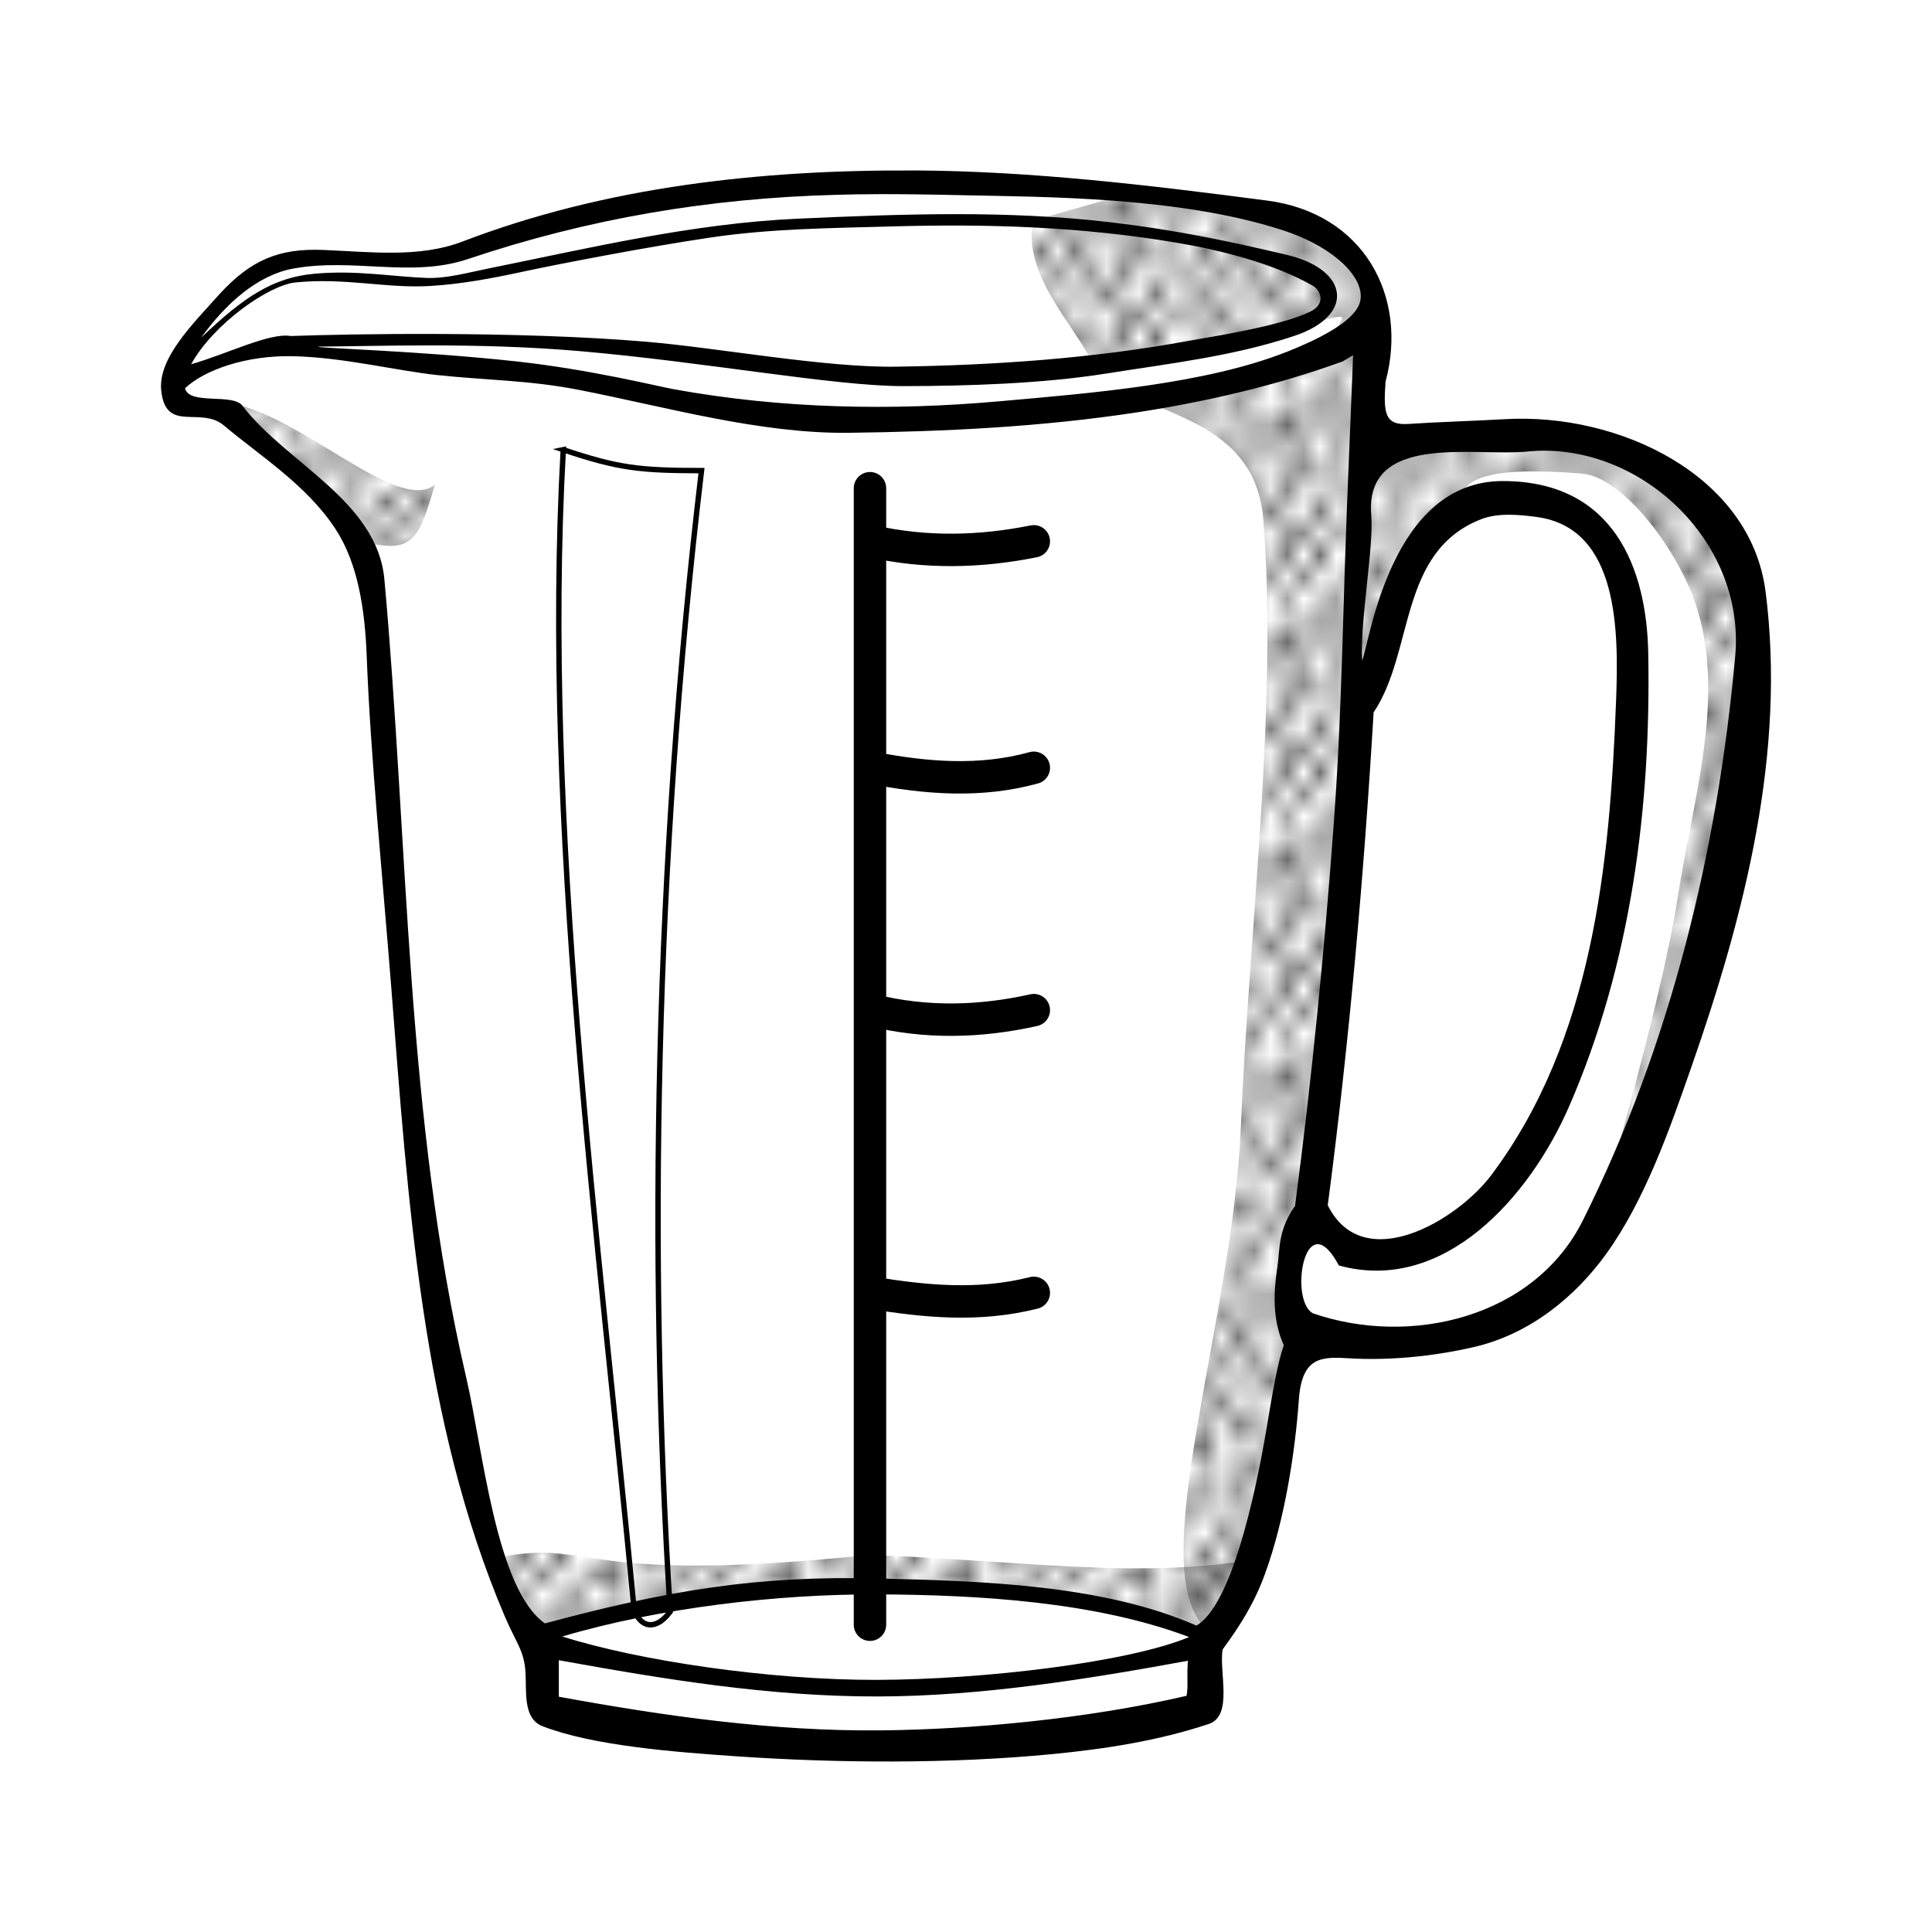 <svg:svg xmlns:dc="http://purl.org/dc/elements/1.1/" xmlns:ns1="http://sodipodi.sourceforge.net/DTD/sodipodi-0.dtd" xmlns:ns2="http://www.inkscape.org/namespaces/inkscape" xmlns:ns3="http://www.w3.org/1999/xlink" xmlns:ns5="http://creativecommons.org/ns#" xmlns:rdf="http://www.w3.org/1999/02/22-rdf-syntax-ns#" xmlns:svg="http://www.w3.org/2000/svg" height="126.648" id="svg2" version="1.1" viewBox="-7.452 -8.256 126.648 126.648" width="126.648" ns1:docname="Messbecher-lineart.svg" ns2:version="0.91 r13725">
  <svg:title id="title4136">measuring cup - lineart</svg:title>
  <svg:defs id="defs4">
    <svg:pattern id="pattern6003" patternTransform="matrix(1.2,0,0,1.125,4,940)" ns2:collect="always" ns3:href="#Polkadots-large" />
    <svg:pattern id="pattern5911" patternTransform="matrix(1.2,0,0,1.55,0.564,946.543)" ns2:collect="always" ns3:href="#Polkadots-large" />
    <svg:pattern id="pattern5811" patternTransform="matrix(1.075,0,0,1.425,-5.657,944.695)" ns2:collect="always" ns3:href="#Polkadots-large" />
    <svg:pattern id="pattern5717" patternTransform="matrix(1.161,0,0,1.232,-4,940)" ns2:collect="always" ns3:href="#Polkadots-large" />
    <svg:pattern height="10" id="Polkadots-large" patternTransform="translate(0,0) scale(10,10)" patternUnits="userSpaceOnUse" width="10" ns2:collect="always" ns2:stockid="Polka dots, large">
      <svg:circle cx="2.567" cy="0.810" id="circle5407" r="0.45" style="fill:black;stroke:none" />
      <svg:circle cx="3.048" cy="2.33" id="circle5409" r="0.45" style="fill:black;stroke:none" />
      <svg:circle cx="4.418" cy="2.415" id="circle5411" r="0.45" style="fill:black;stroke:none" />
      <svg:circle cx="1.844" cy="3.029" id="circle5413" r="0.45" style="fill:black;stroke:none" />
      <svg:circle cx="6.08" cy="1.363" id="circle5415" r="0.45" style="fill:black;stroke:none" />
      <svg:circle cx="5.819" cy="4.413" id="circle5417" r="0.45" style="fill:black;stroke:none" />
      <svg:circle cx="4.305" cy="4.048" id="circle5419" r="0.45" style="fill:black;stroke:none" />
      <svg:circle cx="5.541" cy="3.045" id="circle5421" r="0.45" style="fill:black;stroke:none" />
      <svg:circle cx="4.785" cy="5.527" id="circle5423" r="0.45" style="fill:black;stroke:none" />
      <svg:circle cx="2.667" cy="5.184" id="circle5425" r="0.45" style="fill:black;stroke:none" />
      <svg:circle cx="7.965" cy="1.448" id="circle5427" r="0.45" style="fill:black;stroke:none" />
      <svg:circle cx="7.047" cy="5.049" id="circle5429" r="0.45" style="fill:black;stroke:none" />
      <svg:circle cx="4.340" cy="0.895" id="circle5431" r="0.45" style="fill:black;stroke:none" />
      <svg:circle cx="7.125" cy="0.340" id="circle5433" r="0.45" style="fill:black;stroke:none" />
      <svg:circle cx="9.553" cy="1.049" id="circle5435" r="0.45" style="fill:black;stroke:none" />
      <svg:circle cx="7.006" cy="2.689" id="circle5437" r="0.45" style="fill:black;stroke:none" />
      <svg:circle cx="8.909" cy="2.689" id="circle5439" r="0.45" style="fill:black;stroke:none" />
      <svg:circle cx="9.315" cy="4.407" id="circle5441" r="0.45" style="fill:black;stroke:none" />
      <svg:circle cx="7.820" cy="3.870" id="circle5443" r="0.45" style="fill:black;stroke:none" />
      <svg:circle cx="8.270" cy="5.948" id="circle5445" r="0.45" style="fill:black;stroke:none" />
      <svg:circle cx="7.973" cy="7.428" id="circle5447" r="0.45" style="fill:black;stroke:none" />
      <svg:circle cx="9.342" cy="8.072" id="circle5449" r="0.45" style="fill:black;stroke:none" />
      <svg:circle cx="8.206" cy="9.315" id="circle5451" r="0.45" style="fill:black;stroke:none" />
      <svg:circle cx="9.682" cy="9.475" id="circle5453" r="0.45" style="fill:black;stroke:none" />
      <svg:circle cx="9.688" cy="6.186" id="circle5455" r="0.45" style="fill:black;stroke:none" />
      <svg:circle cx="3.379" cy="6.296" id="circle5457" r="0.45" style="fill:black;stroke:none" />
      <svg:circle cx="2.871" cy="8.204" id="circle5459" r="0.45" style="fill:black;stroke:none" />
      <svg:circle cx="4.59" cy="8.719" id="circle5461" r="0.45" style="fill:black;stroke:none" />
      <svg:circle cx="3.181" cy="9.671" id="circle5463" r="0.45" style="fill:black;stroke:none" />
      <svg:circle cx="5.734" cy="7.315" id="circle5465" r="0.45" style="fill:black;stroke:none" />
      <svg:circle cx="6.707" cy="6.513" id="circle5467" r="0.45" style="fill:black;stroke:none" />
      <svg:circle cx="5.730" cy="9.670" id="circle5469" r="0.45" style="fill:black;stroke:none" />
      <svg:circle cx="6.535" cy="8.373" id="circle5471" r="0.45" style="fill:black;stroke:none" />
      <svg:circle cx="4.37" cy="7.154" id="circle5473" r="0.45" style="fill:black;stroke:none" />
      <svg:circle cx="0.622" cy="7.25" id="circle5475" r="0.45" style="fill:black;stroke:none" />
      <svg:circle cx="0.831" cy="5.679" id="circle5477" r="0.45" style="fill:black;stroke:none" />
      <svg:circle cx="1.257" cy="8.519" id="circle5479" r="0.45" style="fill:black;stroke:none" />
      <svg:circle cx="1.989" cy="6.877" id="circle5481" r="0.45" style="fill:black;stroke:none" />
      <svg:circle cx="0.374" cy="3.181" id="circle5483" r="0.45" style="fill:black;stroke:none" />
      <svg:circle cx="1.166" cy="1.664" id="circle5485" r="0.45" style="fill:black;stroke:none" />
      <svg:circle cx="1.151" cy="0.093" id="circle5487" r="0.45" style="fill:black;stroke:none" />
      <svg:circle cx="1.151" cy="10.093" id="circle5489" r="0.45" style="fill:black;stroke:none" />
      <svg:circle cx="1.302" cy="4.451" id="circle5491" r="0.45" style="fill:black;stroke:none" />
      <svg:circle cx="3.047" cy="3.763" id="circle5493" r="0.45" style="fill:black;stroke:none" />
    </svg:pattern>
  </svg:defs>
  <ns1:namedview bordercolor="#666666" borderopacity="1.0" fit-margin-bottom="1" fit-margin-left="1" fit-margin-right="1" fit-margin-top="1" id="base" pagecolor="#ffffff" showgrid="false" showguides="true" ns2:current-layer="layer1" ns2:cx="57.815997" ns2:cy="51.931774" ns2:document-units="mm" ns2:guide-bbox="true" ns2:pageopacity="0.0" ns2:pageshadow="2" ns2:snap-global="false" ns2:window-height="950" ns2:window-maximized="0" ns2:window-width="1495" ns2:window-x="600" ns2:window-y="203" ns2:zoom="2.8284271" />
  <svg:g id="layer1" transform="translate(2.491,-942.924)" ns2:groupmode="layer" ns2:label="Ebene 1">
    <svg:path d="M 49.76,0.588 C 46.953,0.612 44,0.694 40.658,0.764 32.654,1.515 25.566,3.287 19.623,5.184 18.142,5.769 15.506,5.717 12.375,5.359 L 8.221,5.801 c -2.931,1.32 -5.991,4.818 -6.982,7.514 0.201,0.724 -0.102,1.701 1.414,1.768 l 2.121,0.178 7.955,7.424 c 1.05,1.549 1.832,3.165 1.943,4.949 l 2.299,32.527 c 0.615,9.369 1.922,18.738 4.42,28.107 1.226,2.854 1.78,5.844 4.064,8.486 l 0.531,3.977 c 7.202,1.988 14.758,2.38 22.186,2.564 6.924,-0.766 13.848,-0.027 20.771,-2.477 l 0,-4.242 c 4.159,-4.897 4.243,-10.085 5.303,-15.203 l 1.238,-4.949 7.777,0 c 5.203,-0.312 8.16,-3.371 11.314,-6.188 4.124,-9.519 7.975,-19.063 9.545,-28.814 1.715,-7.537 0.597,-15.835 -0.883,-17.324 -1.769,-3.653 -6.168,-5.824 -9.459,-6.982 l -14.053,0.266 0.529,-6.188 C 81.142,7.561 78.767,4.765 75.926,3.326 70.799,1.543 63.993,0.986 57.982,0.764 55.227,0.599 52.566,0.564 49.76,0.588 Z M 89.076,20.865 c 1.653,-0.046 3.41,0.533 4.674,1.559 1.751,1.42 2.617,3.803 3.125,6 1.079,4.67 0.372,9.64 -0.375,14.375 -1.124,7.124 -2.53,14.498 -6.125,20.75 -1.543,2.683 -3.547,5.492 -6.375,6.75 -1.637,0.729 -3.696,0.752 -5.375,0.125 -1.161,-0.433 -2.75,-2.5 -2.75,-2.5 1.947,-12.113 2.464,-22.798 3.125,-33.625 l 2,-3.375 c 0,0 0.677,-4.888 2.125,-6.75 1.263,-1.625 3.212,-2.961 5.25,-3.25 0.23,-0.033 0.465,-0.052 0.701,-0.059 z" id="path6005" style="fill:#ffffff;fill-rule:evenodd;stroke:#ff0000;stroke-width:0.354;stroke-linecap:butt;stroke-linejoin:miter;stroke-miterlimit:4;stroke-dasharray:none;stroke-opacity:1" transform="translate(0,946.063)" ns2:connector-curvature="0" />
    <svg:path d="m 50.004,945.844 c -10.04,-0.056 -20.214,1.049 -29.624,4.656 -2.852,1.093 -6.064,0.674 -9.147,0.552 -2.893,-0.114 -4.754,0.65 -6.85,2.967 -1.686,1.885 -3.975,4.129 -3.758,6.241 0.292,2.837 2.566,1.002 4.114,2.301 2.326,1.968 5.392,3.87 7.297,6.763 1.497,2.275 1.945,5.331 2.06,8.367 0.245,6.473 1.036,14.421 1.612,21.734 1.095,13.915 1.983,28.399 7.435,41.191 0.76,1.784 1.279,2.241 1.363,3.705 0.073,1.269 -0.172,3.01 1.122,3.508 3.32,1.278 8.586,1.69 12.85,1.979 6.487,0.439 13.859,0.496 20.577,-0.155 3.536,-0.343 6.988,-0.891 10.236,-1.973 1.632,-0.544 0.652,-3.445 0.916,-4.891 1.149,-1.572 2.067,-2.999 2.79,-4.994 1.295,-3.572 1.963,-7.989 2.205,-11.388 0.201,-2.812 1.481,-2.808 3.292,-2.699 2.474,0.149 5.314,-0.083 8.141,-0.728 3.709,-0.846 6.699,-3.319 8.72,-6.126 2.559,-3.556 4.175,-8.229 5.586,-12.268 3.476,-9.954 6.212,-20.592 4.854,-31.137 -0.986,-7.658 -9.646,-11.737 -17.09,-11.303 -1.866,0.109 -4.547,0.19 -6.31,0.311 -1.558,0.107 -1.662,-0.688 -1.511,-2.77 1.504,-5.613 -1.446,-11.045 -7.75,-11.869 -7.687,-1.005 -15.393,-1.935 -23.13,-1.978 z m 24.424,11.881 c -5.355,2.122 -12.849,2.716 -18.927,3.254 -7.011,0.621 -14.196,0.491 -21.304,-0.801 -0.951,-0.173 -5.454,-1.287 -10.249,-1.814 -6.585,-0.724 -13.722,-0.888 -12.963,-0.976 3.665,-0.017 10.3,-0.288 17.043,0.294 8.239,0.711 16.727,2.302 21.245,2.297 4.219,-0.005 9.123,-0.16 13.312,-0.826 4.13,-0.657 8.252,-1.117 12.291,-2.457 4.07,-1.349 3.593,-4.357 -0.428,-5.312 -4.008,-0.952 -7.444,-1.655 -11.52,-2.137 -6.835,-0.809 -13.731,-0.553 -20.574,-0.244 -6.918,0.312 -13.636,1.92 -20.37,3.284 -1.282,0.26 -2.688,0.649 -3.967,0.6 -2.301,-0.088 -4.645,-0.527 -7.378,-0.272 -2.678,0.25 -4.595,1.508 -7.392,4.186 1.618,-2.263 3.727,-4.103 6.01,-4.523 3.961,-0.729 7.757,0.62 11.475,-0.629 7.913,-2.658 15.828,-3.993 24.175,-4.211 1.551,-0.041 3.368,-0.085 8.452,0.03 5.085,0.115 13.977,0.091 20.726,2.272 3.697,1.194 5.649,3.401 5.076,4.872 -0.473,1.214 -2.8,2.348 -4.734,3.115 z m -26,-8.212 c 6.49,-0.182 12.471,0.014 18.712,1.056 2.849,0.476 6.459,1.373 8.985,2.838 0.53,0.308 0.84,1.189 -0.166,1.685 -1.961,0.966 -6.546,1.658 -7.992,1.923 -6.301,1.155 -12.736,1.597 -19.174,1.69 -4.68,0.068 -11.629,-1.234 -16.38,-1.636 -8.464,-0.717 -19.59,-0.511 -23.294,-0.374 -1.389,-0.238 -4.135,1.164 -6.532,1.85 1.462,-2.653 5.095,-5.185 6.83,-5.361 3.294,-0.333 5.964,0.407 8.85,0.23 1.957,-0.12 3.828,-0.453 6.102,-0.944 2.159,-0.466 8.085,-1.615 12.298,-2.237 3.911,-0.577 7.787,-0.609 11.761,-0.72 z m 30.328,8.443 c -0.199,5.226 -0.375,8.726 -0.539,13.807 -0.186,5.758 -0.291,10.973 -0.724,16.836 -0.615,8.395 -1.441,16.775 -2.543,25.121 -1.141,1.603 -0.978,2.86 -1.159,4.032 -0.316,2.047 -0.23,3.654 0.424,5.102 -0.401,1.13 -0.732,3.049 -1.092,5.22 -0.812,4.888 -2.391,11.85 -4.635,13.157 -6.181,-2.714 -14.255,-2.923 -20.794,-3.088 -8.073,-0.203 -13.8,0.77 -21.917,2.943 -3.206,-2.252 -4.055,-11.373 -5.152,-16.089 -3.984,-17.124 -3.785,-34.876 -5.369,-52.343 -0.469,-5.169 -6.425,-7.61 -9.308,-11.393 -0.637,-0.835 -3.509,-0.016 -3.761,-1.143 1.329,-1.242 4.06,-2.153 7.008,-2.101 3.298,0.058 6.903,0.962 9.539,1.239 3.296,0.346 6.009,0.335 9.244,0.964 5.683,1.105 11.87,2.892 17.74,2.819 6.295,-0.079 12.67,-0.386 18.913,-1.346 4.576,-0.704 9.081,-1.757 13.434,-3.328 z m 11.41,6.312 c 7.208,-0.725 14.328,5.753 13.638,13.413 -1.154,12.797 -4.258,25.522 -9.985,36.986 -3.189,6.384 -11.303,8.295 -17.697,6.093 -0.623,-0.34 -0.839,-1.531 -0.738,-2.607 0.157,-1.676 1.083,-3.072 2.437,-0.531 6.912,1.907 12.525,-4.552 15.064,-10.355 4.105,-9.382 5.408,-19.718 5.219,-29.786 -0.105,-5.576 -2.263,-11.293 -9.564,-11.278 -7.297,0.015 -8.679,10.449 -9.19,11.762 -0.159,-2.485 0.771,-7.433 0.597,-9.519 -0.456,-5.461 6.798,-3.833 10.22,-4.177 z m 0.652,4.294 c 5.393,0.74 5.349,7.555 5.175,12.083 -0.41,10.711 -1.536,22.197 -8.17,31.045 -2.25,3 -8.404,6.647 -10.728,1.988 1.409,-10.727 2.364,-21.511 3.006,-32.311 2.685,-3.999 1.604,-10.547 7.059,-12.667 1.093,-0.425 2.49,-0.299 3.658,-0.139 z m -43.239,70.622 c 6.526,0.029 14.257,0.464 20.429,2.798 -3.993,1.661 -13.461,2.787 -20.456,2.806 -7.123,0.019 -15.661,-1.268 -20.635,-2.843 6.329,-1.876 14.099,-2.789 20.662,-2.76 z m -20.89,4.315 c 6.863,1.242 13.822,2.395 20.952,2.377 6.788,-0.017 13.748,-1.145 20.284,-2.34 -0.081,1.216 0.037,1.558 -0.084,2.296 -6.578,1.528 -14.095,2.207 -20.024,2.266 -7.083,0.071 -14.158,-0.929 -21.128,-2.206 z" id="path4157" style="color:#000000;font-style:normal;font-variant:normal;font-weight:normal;font-stretch:normal;font-size:medium;line-height:normal;font-family:sans-serif;text-indent:0;text-align:start;text-decoration:none;text-decoration-line:none;text-decoration-style:solid;text-decoration-color:#000000;letter-spacing:normal;word-spacing:normal;text-transform:none;direction:ltr;block-progression:tb;writing-mode:lr-tb;baseline-shift:baseline;text-anchor:start;white-space:normal;clip-rule:nonzero;display:inline;overflow:visible;visibility:visible;opacity:1;isolation:auto;mix-blend-mode:normal;color-interpolation:sRGB;color-interpolation-filters:linearRGB;solid-color:#000000;solid-opacity:1;fill:#000000;fill-opacity:1;fill-rule:evenodd;stroke:none;stroke-width:2.126;stroke-linecap:butt;stroke-linejoin:bevel;stroke-miterlimit:4;stroke-dasharray:none;stroke-dashoffset:0;stroke-opacity:1;color-rendering:auto;image-rendering:auto;shape-rendering:auto;text-rendering:auto;enable-background:accumulate" ns1:nodetypes="ssscscssssssssscssssssssscsssssscsssssssssscssssssssssssssccssssssccscsccscssscssssscssscscssscssscsccsscscscscsccscc" ns2:connector-curvature="0" />
    <svg:path d="m 2.873,961.095 c 5.132,-1.308 12.819,7.531 15.689,5.354 -1.14,3.974 -1.557,4.543 -5.215,3.624 -0.772,-2.971 -5.918,-6.484 -10.474,-8.977 z" id="path4181" style="fill:url(#pattern6003);fill-opacity:1;fill-rule:evenodd;stroke:none;stroke-width:0.354;stroke-linecap:butt;stroke-linejoin:miter;stroke-miterlimit:4;stroke-dasharray:none;stroke-opacity:1" ns1:nodetypes="cccc" ns2:connector-curvature="0" />
    <svg:path d="m 26.979,964.148 c 3.616,1.21 4.987,1.365 9.064,1.371 -3.06,25.661 -3.506,51.598 -2.053,74.799 -1.121,1.49 -2.181,0.821 -2.386,-0.353 -2.266,-23.991 -5.989,-51.146 -4.624,-75.817 z" id="path4183" style="fill:none;fill-rule:evenodd;stroke:#000000;stroke-width:0.354;stroke-linecap:butt;stroke-linejoin:miter;stroke-miterlimit:4;stroke-dasharray:none;stroke-opacity:1" ns1:nodetypes="ccccc" ns2:connector-curvature="0" />
    <svg:g id="g4215">
      <svg:path d="m 47.214,970.153 c 3.537,0.789 7.075,0.71 10.612,0" id="path4170" style="fill:none;fill-rule:evenodd;stroke:#000000;stroke-width:2.126;stroke-linecap:round;stroke-linejoin:miter;stroke-miterlimit:4;stroke-dasharray:none;stroke-opacity:1" ns1:nodetypes="cc" ns2:connector-curvature="0" />
      <svg:path d="m 47.214,1000.885 c 3.537,0.877 7.075,0.789 10.612,0" id="path4172" style="fill:none;fill-rule:evenodd;stroke:#000000;stroke-width:2.126;stroke-linecap:round;stroke-linejoin:miter;stroke-miterlimit:4;stroke-dasharray:none;stroke-opacity:1" ns1:nodetypes="cc" ns2:connector-curvature="0" />
      <svg:path d="m 47.214,984.999 c 3.537,0.683 7.075,0.973 10.612,0" id="path4174" style="fill:none;fill-rule:evenodd;stroke:#000000;stroke-width:2.126;stroke-linecap:round;stroke-linejoin:miter;stroke-miterlimit:4;stroke-dasharray:none;stroke-opacity:1" ns1:nodetypes="cc" ns2:connector-curvature="0" />
      <svg:path d="m 47.214,1019.418 c 3.475,0.562 6.972,0.919 10.612,0" id="path4176" style="fill:none;fill-rule:evenodd;stroke:#000000;stroke-width:2.126;stroke-linecap:round;stroke-linejoin:miter;stroke-miterlimit:4;stroke-dasharray:none;stroke-opacity:1" ns1:nodetypes="cc" ns2:connector-curvature="0" />
      <svg:path d="m 47.086,966.672 0,74.5" id="path4168" style="fill:none;fill-rule:evenodd;stroke:#000000;stroke-width:2.126;stroke-linecap:round;stroke-linejoin:miter;stroke-miterlimit:4;stroke-dasharray:none;stroke-opacity:1" ns1:nodetypes="cc" ns2:connector-curvature="0" />
    </svg:g>
    <svg:path d="m 22.679,1036.763 c 6.455,-1.256 4.947,1.842 24.395,-0.168 10.833,0.433 17.992,1.62 25.624,0.22 -0.551,1.59 -1.263,3.4 -3.185,5.447 l -2.717,-1.077 c 0,0 -12.323,-2.577 -19.67,-2.577 -7.347,0 -18.92,2.327 -18.92,2.327 l -2.668,1.515 c -2.21,-3.884 -2.459,-4.516 -2.859,-5.686 z" id="path4236" style="fill:url(#pattern5717);fill-opacity:1;fill-rule:evenodd;stroke:none;stroke-width:0.354;stroke-linecap:butt;stroke-linejoin:miter;stroke-miterlimit:4;stroke-dasharray:none;stroke-opacity:1" ns1:nodetypes="cccccsccc" ns2:connector-curvature="0" />
    <svg:path d="m 57.806,949.125 c -0.794,3.487 2.71,6.875 3.889,9.369 2.043,-0.192 9.735,-1.426 11.256,-1.694 0.439,-0.077 4.686,-1.57 5.05,-1.334 0.364,0.236 -2.509,2.883 -0.813,2.14 0.394,-0.173 -6.601,2.309 -11.897,3.416 3.199,1.384 7.177,2.678 7.578,7.702 0.967,12.138 -0.932,26.892 -1.473,39.831 -0.541,12.916 -6.442,29.148 -2.276,32.849 2.321,-3.819 4.84,-11.911 5.834,-17.501 l -0.707,-5.407 2.121,-5.2 c 0.833,-11.137 2.302,-22.274 2.298,-33.411 l 1.237,-23.158 0,-4.066 c -2.468,-2.602 -5.564,-5.019 -15.91,-5.303 z" id="path5719" style="fill:url(#pattern5811);fill-opacity:1;fill-rule:evenodd;stroke:none;stroke-width:0.354;stroke-linecap:butt;stroke-linejoin:miter;stroke-miterlimit:4;stroke-dasharray:none;stroke-opacity:1" ns1:nodetypes="ccssscssccccccccc" ns2:connector-curvature="0" />
    <svg:g id="g5817" style="fill:url(#pattern5911);fill-opacity:1;stroke:none">
      <svg:path d="m 79.192,963.938 7.076,-0.785 c 3.836,-0.376 7.744,-0.346 11.149,1.384 3.175,1.613 8.205,6.898 7.487,12.518 0,0 -0.754,12.137 -2.604,19.22 -1.772,6.784 -7.879,19.503 -7.879,19.503 0,0 4.462,-14.771 5.629,-22.371 0.975,-6.357 3.216,-13.183 1.119,-19.263 -1.222,-3.542 -4.74,-8.218 -7.432,-8.432 -6.303,-0.501 -7.406,0.399 -7.972,1.445 L 81.25,974.112 l -2.75,5.75 z" id="path5813" style="fill:url(#pattern5911);fill-opacity:1;fill-rule:evenodd;stroke:none;stroke-width:0.354;stroke-linecap:butt;stroke-linejoin:miter;stroke-miterlimit:4;stroke-dasharray:none;stroke-opacity:1" ns1:nodetypes="ccssscssscccc" ns2:connector-curvature="0" />
      <svg:path d="m 75.218,1020.896 c 0,0 5.546,-0.512 8.22,-1.237 6.123,-1.659 7.425,-9.546 7.425,-9.546 -2.332,2.732 -4.601,5.504 -9.458,6.629 l -2.828,0.177 c -1.046,-1.012 -2.083,-2.111 -3.359,-1.061 -0.907,2.66 -0.798,3.927 0,5.038 z" id="path5815" style="fill:url(#pattern5911);fill-opacity:1;fill-rule:evenodd;stroke:none;stroke-width:0.354;stroke-linecap:butt;stroke-linejoin:miter;stroke-miterlimit:4;stroke-dasharray:none;stroke-opacity:1" ns1:nodetypes="csccccc" ns2:connector-curvature="0" />
    </svg:g>
  </svg:g>
</svg:svg>